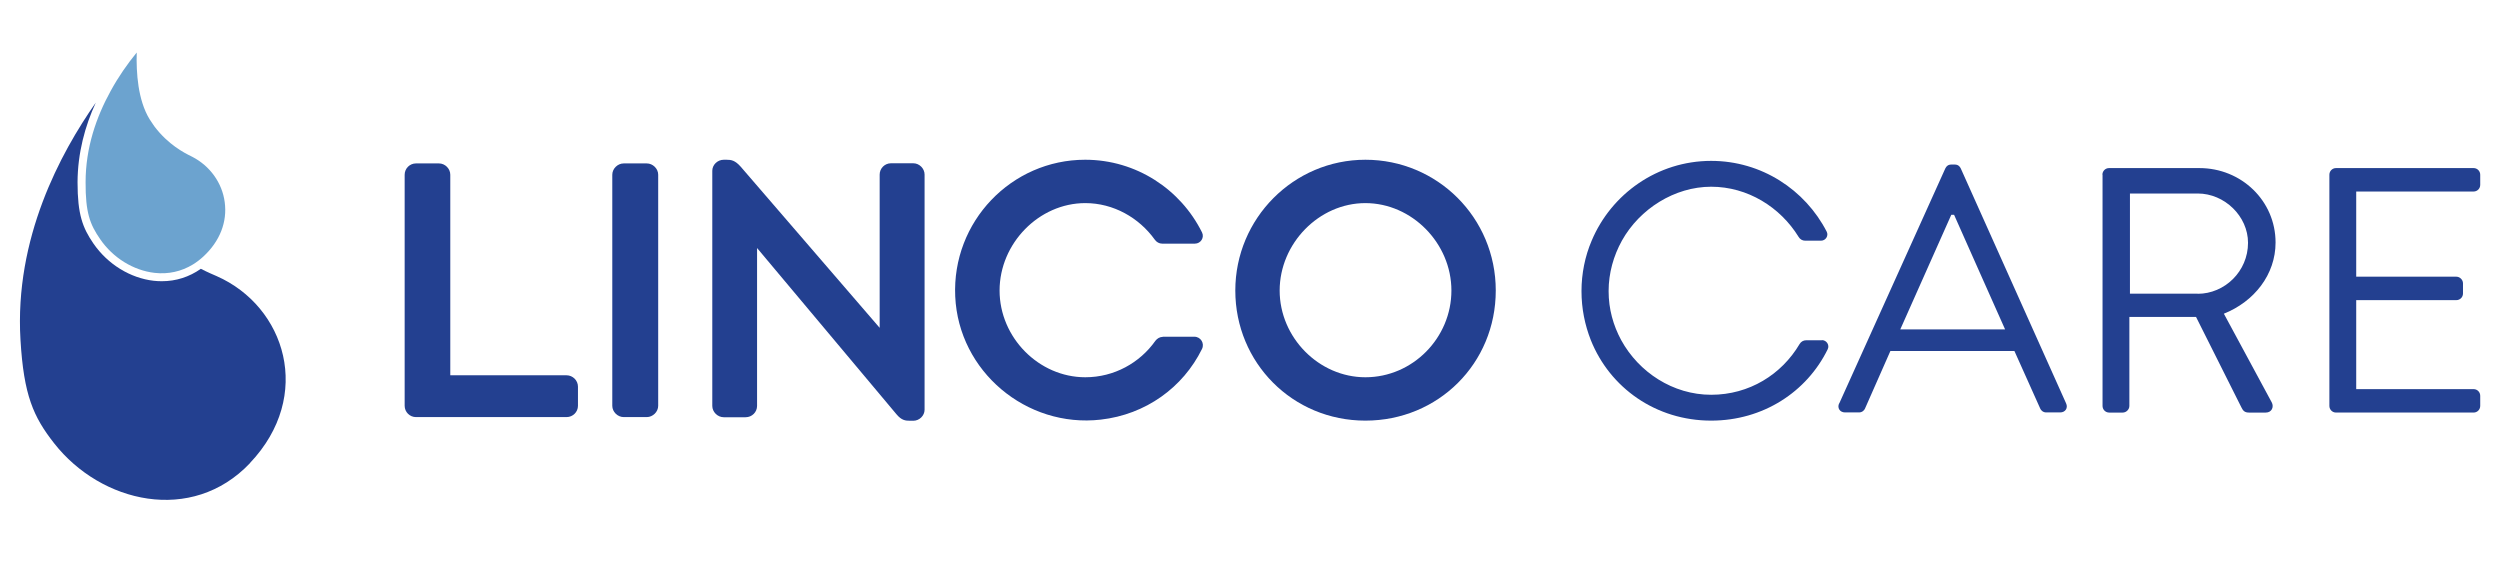 <?xml version="1.0" encoding="UTF-8"?>
<svg id="Layer_1" data-name="Layer 1" xmlns="http://www.w3.org/2000/svg" width="177" height="41" viewBox="0 0 177 41">
  <path d="m40.92,27.37v1.36c0,.44-.36.8-.81.8h-10.66c-.44,0-.8-.36-.8-.8V12.37c0-.44.36-.8.8-.8h1.63c.43,0,.8.37.8.8v14.2h8.23c.44,0,.81.36.81.81Z" style="fill: #234090; stroke-width: 0px;"/>
  <path d="m46.6,12.37v16.36c0,.43-.38.8-.81.8h-1.63c-.43,0-.81-.37-.81-.8V12.37c0-.43.38-.8.81-.8h1.63c.43,0,.81.37.81.8Z" style="fill: #234090; stroke-width: 0px;"/>
  <path d="m65.46,12.37v16.64c0,.42-.37.78-.8.78h-.22c-.34,0-.61-.03-.97-.46l-9.87-11.77v11.18c0,.44-.36.8-.81.8h-1.55c-.43,0-.81-.37-.81-.8V12.09c0-.42.37-.78.81-.78h.2c.33,0,.6.04,1,.49l9.84,11.41v-10.85c0-.44.36-.8.8-.8h1.58c.43,0,.8.37.8.8Z" style="fill: #234090; stroke-width: 0px;"/>
  <path d="m96.67,11.31c-5.08,0-9.21,4.15-9.21,9.26s4.05,9.21,9.21,9.21,9.23-4.05,9.23-9.21-4.14-9.26-9.23-9.26Zm0,15.4c-3.29,0-6.07-2.81-6.07-6.14s2.78-6.19,6.07-6.19,6.09,2.84,6.09,6.19-2.74,6.14-6.09,6.14Z" style="fill: #234090; stroke-width: 0px;"/>
  <path d="m128.99,24.08c.33,0,.56.35.41.65-1.48,3.02-4.58,5.05-8.25,5.05-3.91,0-7.17-2.32-8.52-5.7-.42-1.07-.66-2.23-.66-3.47s.25-2.47.72-3.57c1.39-3.31,4.66-5.65,8.46-5.65,3.56,0,6.65,2.04,8.18,5.01.15.29-.07.64-.4.64h-1.13c-.19,0-.36-.1-.46-.27-1.3-2.11-3.61-3.55-6.19-3.55s-5.06,1.56-6.32,3.82c-.59,1.07-.94,2.29-.94,3.57s.33,2.43.89,3.47c1.25,2.28,3.67,3.87,6.37,3.87s4.99-1.44,6.26-3.59c.1-.17.27-.27.47-.27h1.11Z" style="fill: #234090; stroke-width: 0px;"/>
  <path d="m82.33,23.85c-.21,0-.4.11-.53.28-1.1,1.56-2.92,2.58-4.96,2.58-3.29,0-6.07-2.81-6.07-6.14s2.78-6.19,6.07-6.19c1.99,0,3.8,1.03,4.92,2.59.12.17.31.28.52.28h2.32c.41,0,.69-.43.5-.8-1.51-3.04-4.65-5.14-8.27-5.14-5.22,0-9.44,4.38-9.2,9.68.24,5.3,5.03,9.32,10.3,8.72,3.19-.36,5.83-2.28,7.17-5,.2-.4-.09-.87-.54-.87h-2.25Z" style="fill: #234090; stroke-width: 0px;"/>
  <path d="m130.22,28.56l7.51-16.64c.07-.15.2-.27.42-.27h.25c.22,0,.35.12.42.27l7.46,16.64c.15.32-.05.64-.42.64h-.99c-.22,0-.37-.15-.42-.27l-1.83-4.08h-8.78l-1.8,4.08c-.05.12-.2.27-.42.27h-.99c-.37,0-.57-.32-.42-.64Zm11.74-5.24c-1.21-2.69-2.4-5.41-3.61-8.11h-.2l-3.61,8.11h7.42Z" style="fill: #234090; stroke-width: 0px;"/>
  <path d="m148.85,12.37c0-.25.2-.47.47-.47h6.4c2.97,0,5.39,2.32,5.39,5.27,0,2.27-1.51,4.18-3.66,5.04l3.39,6.28c.17.32,0,.72-.42.72h-1.19c-.3,0-.42-.12-.54-.37l-3.21-6.4h-4.72v6.3c0,.25-.22.47-.47.47h-.96c-.27,0-.47-.22-.47-.47V12.37Zm6.75,8.43c1.9,0,3.56-1.58,3.56-3.61,0-1.88-1.66-3.49-3.56-3.49h-4.8v7.09h4.8Z" style="fill: #234090; stroke-width: 0px;"/>
  <path d="m164.92,12.37c0-.25.2-.47.47-.47h9.74c.27,0,.47.22.47.47v.72c0,.25-.2.47-.47.47h-8.31v6.03h7.09c.25,0,.47.22.47.47v.72c0,.27-.22.47-.47.47h-7.09v6.3h8.31c.27,0,.47.22.47.47v.72c0,.25-.2.47-.47.47h-9.74c-.27,0-.47-.22-.47-.47V12.37Z" style="fill: #234090; stroke-width: 0px;"/>
  <g>
    <path d="m17.69,32.8c-4.11,4.32-10.54,2.82-13.86-1.42-1.46-1.86-2.15-3.39-2.38-7.32-.43-7.2,2.83-13.22,5.33-16.79-.76,1.65-1.28,3.55-1.29,5.63,0,2.29.36,3.23,1.13,4.35,1.01,1.46,2.6,2.44,4.27,2.63.19.02.38.03.57.03,1,0,1.94-.3,2.76-.88.48.25.87.41,1.12.52,4.86,2.14,6.89,8.46,2.35,13.24Z" style="fill: #234090; stroke-width: 0px;"/>
    <path d="m14.39,18.17c-.24.22-.48.4-.74.56-.81.49-1.73.7-2.7.59-1.5-.17-2.95-1.06-3.86-2.39-.72-1.04-1.04-1.87-1.03-4.03,0-2.44.76-4.62,1.77-6.45.56-1.03,1.21-1.95,1.85-2.73-.04,1.42.08,3.36.91,4.72.17.27.35.51.35.52.97,1.28,2.1,1.86,2.59,2.1l.08.04c1.26.65,2.12,1.85,2.3,3.21.19,1.4-.34,2.77-1.51,3.85Z" style="fill: #6ca3cf; stroke-width: 0px;"/>
  </g>
</svg>